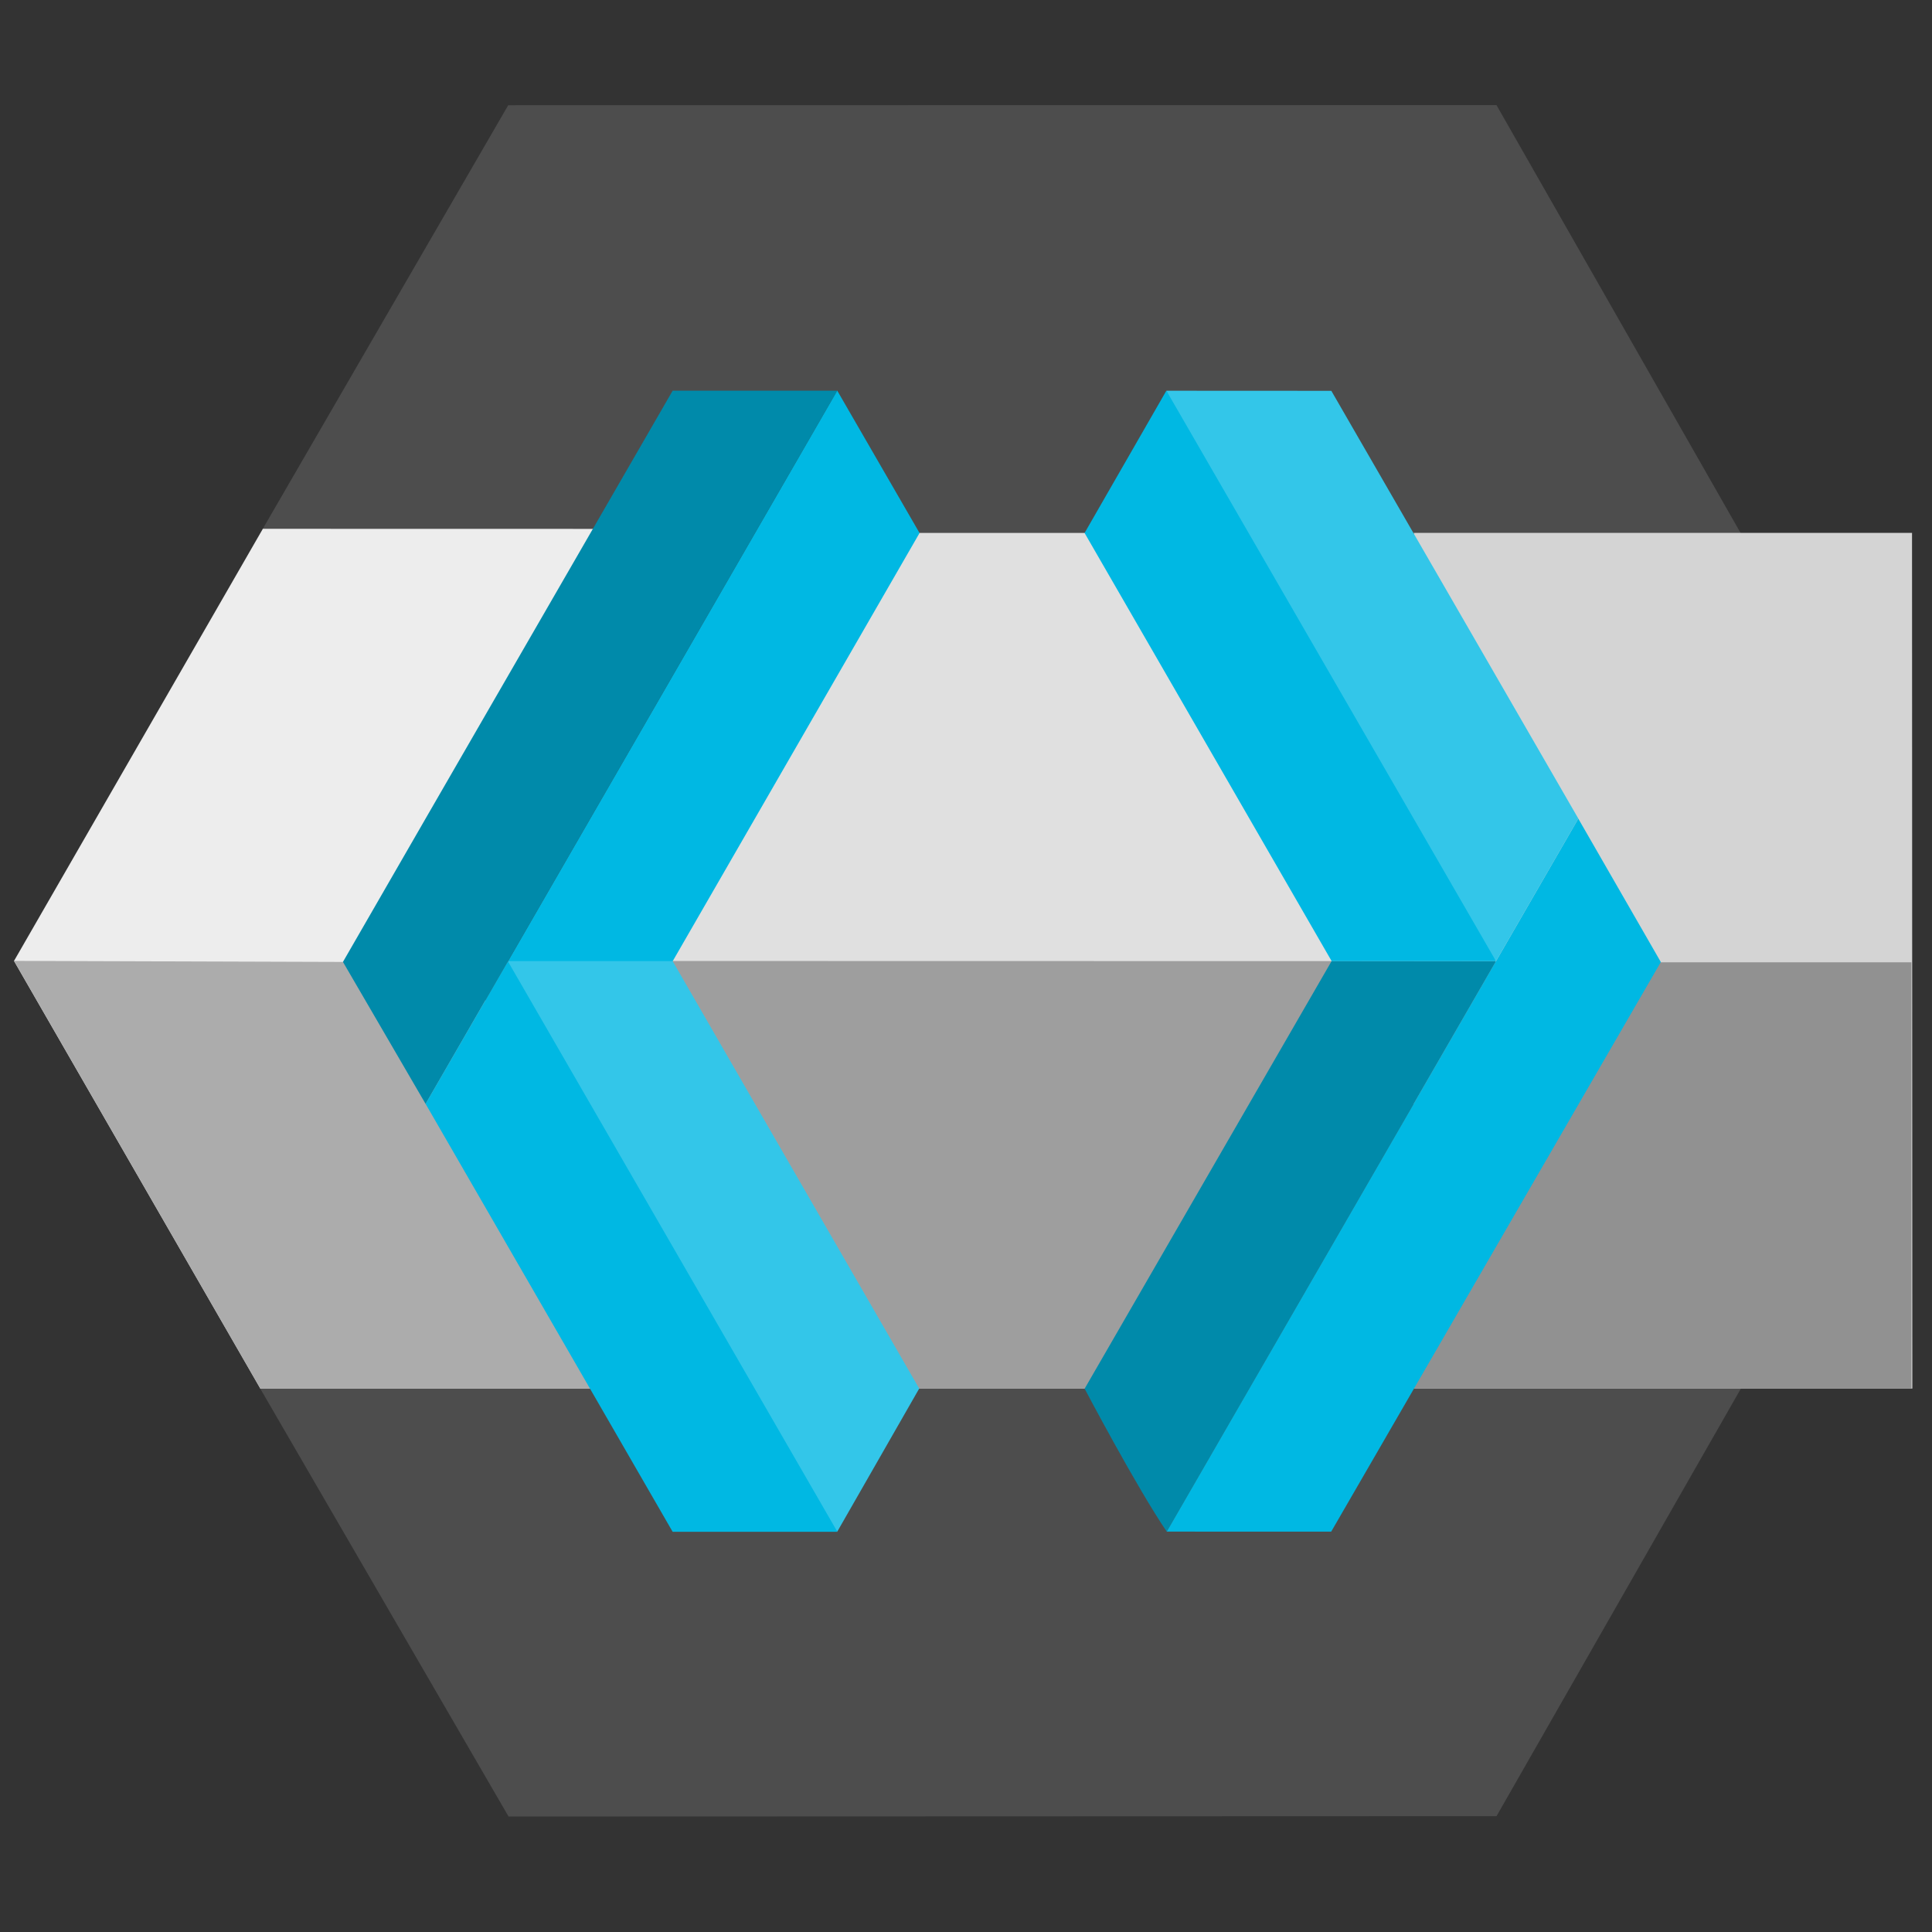 <?xml version="1.0" encoding="UTF-8" standalone="no"?>
<svg
   viewBox="0 0 45 45"
   version="1.1"
   id="svg14"
   width="45"
   height="45"
   xmlns="http://www.w3.org/2000/svg">
  <rect x="0" y="0" width="45" height="45" fill="#333333" stroke="none"/>
  <path
     fill="#4d4d4d"
     d="m 6.121,12.317 5.716,-9.866 23.019,-0.003 5.685,9.964 0.007,19.932 -5.691,9.958 -23.012,0.008 -5.782,-9.965 z"
     id="path1" />
  <path
     fill="#ededed"
     d="m 6.064,32.342 h 10.374 l -5.698,-10.041 4.634,-9.982 -9.252,-0.002 -5.796,10.065"
     id="path2" />
  <path
     fill="#e0e0e0"
     d="m 19.584,32.342 h 7.583 l 6.705,-9.773 -6.588,-10.156 h -8.92 l -5.373,9.814 z"
     id="path3" />
  <path
     fill="#acacac"
     d="m 0.326,22.381 5.738,9.964 h 10.375 l -5.636,-9.93 z"
     id="path4" />
  <path
     fill="#9e9e9e"
     d="m 13.1,22.383 6.485,9.962 h 7.582 l 6.6,-9.958 z"
     id="path5" />
  <path
     fill="#00b8e3"
     d="m 15.668,22.388 -1.957,0.57 -1.878,-0.571 7.667,-13.29 1.918,3.318"
     id="path6" />
  <path
     fill="#33c6e9"
     d="m 21.41,32.342 -1.908,3.332 -5.093,-5.487 -2.58,-7.797 v -0.004 h 3.838"
     id="path7" />
  <path
     fill="#008aaa"
     d="m 11.834,22.387 h -0.004 v 0.003 l -1.917,3.322 -1.925,-3.307 1.952,-3.386 5.728,-9.92 h 3.834"
     id="path8" />
  <path
     fill="#d4d4d4"
     d="m 32.93,32.342 h 11.612 l -0.007,-19.93 h -11.605 z"
     id="path9" />
  <path
     fill="#919191"
     d="m 32.93,22.414 v 9.93 h 11.591 v -9.93 z"
     id="path10" />
  <path
     fill="#00b8e3"
     d="m 19.504,35.678 h -3.837 l -5.754,-9.967 1.917,-3.32 z"
     id="path11" />
  <path
     fill="#008aaa"
     d="m 34.845,22.387 -7.669,13.288 c -0.705,-1.036 -1.913,-3.33 -1.913,-3.33 l 5.753,-9.96 z"
     id="path12" />
  <path
     fill="#00b8e3"
     d="m 31.006,35.675 -3.83,-0.001 7.67,-13.288 1.916,-3.318 1.922,3.34 m -3.839,-0.021 h -3.828 l -5.755,-9.973 1.905,-3.314 4.658,5.922 z"
     id="path13" />
  <path
     fill="#33c6e9"
     d="m 36.762,19.066 v 0.003 l -1.917,3.318 -7.677,-13.286 3.841,0.002 z"
     id="path14" />
</svg>
